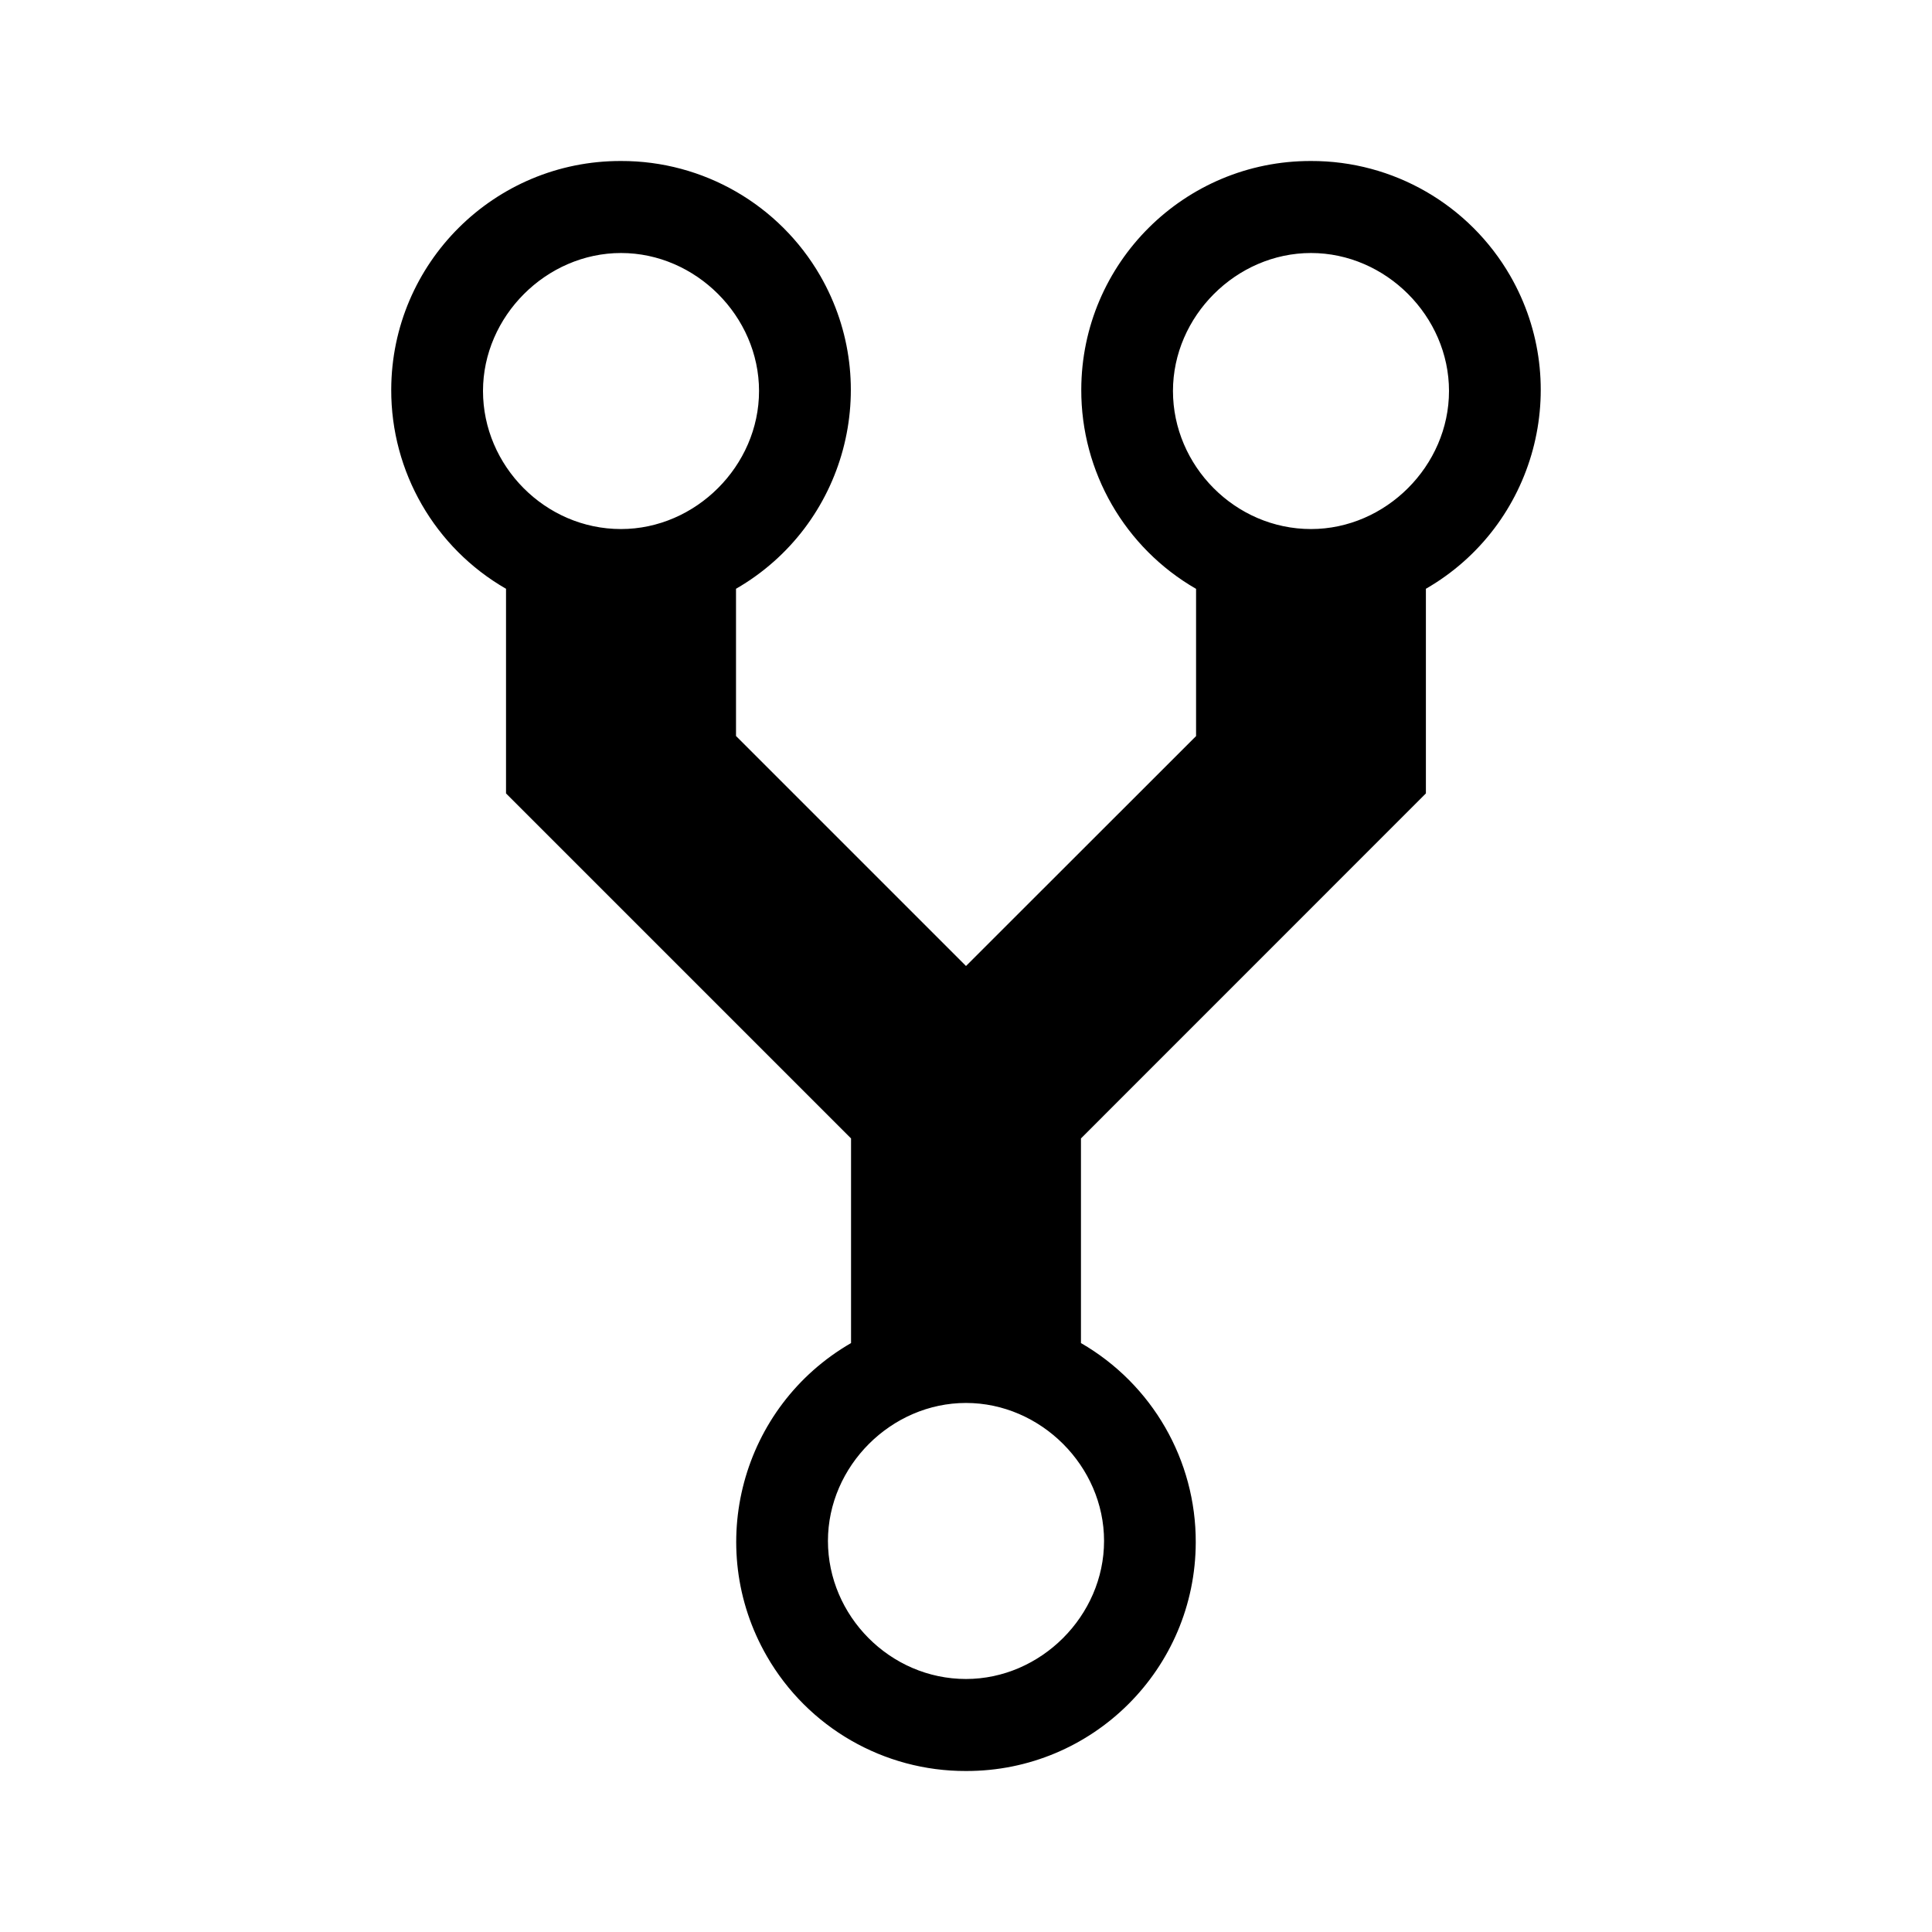 <svg version="1.1" id="master" xmlns="http://www.w3.org/2000/svg" xmlns:xlink="http://www.w3.org/1999/xlink" x="0px" y="0px" width="24px" height="24px" viewBox="0 0 24 24" enable-background="new 0 0 24 24" xml:space="preserve">
<rect fill="none" width="24" height="24"/>
<path d="M16.286,2c-1.572-0.004-2.851,1.268-2.854,2.84c-0.003,1.021,0.541,1.965,1.426,2.475v1.829L12,12L9.143,9.143V7.314c1.362-0.785,1.831-2.526,1.046-3.889C9.679,2.542,8.735,1.997,7.714,2C6.142,1.996,4.864,3.268,4.86,4.84C4.857,5.86,5.401,6.805,6.286,7.314v2.542l4.286,4.286v2.542c-1.362,0.787-1.831,2.526-1.046,3.89C10.035,21.459,10.979,22.003,12,22c1.572,0.004,2.851-1.267,2.854-2.841c0.003-1.02-0.541-1.964-1.426-2.475v-2.542l4.285-4.286V7.314c1.362-0.785,1.831-2.526,1.047-3.889C18.25,2.542,17.307,1.997,16.286,2z M7.714,6.572C6.771,6.572,6,5.786,6,4.857c0-0.928,0.786-1.714,1.715-1.714c0.928,0,1.714,0.786,1.714,1.714C9.429,5.786,8.643,6.572,7.714,6.572z M12,20.857c-0.943,0-1.715-0.785-1.715-1.715c0-0.929,0.786-1.714,1.715-1.714s1.715,0.785,1.715,1.714C13.715,20.072,12.929,20.857,12,20.857z M16.286,6.572c-0.943,0-1.715-0.786-1.715-1.715c0-0.928,0.785-1.714,1.715-1.714C17.215,3.143,18,3.929,18,4.857C18,5.786,17.215,6.572,16.286,6.572z"/>
</svg>
